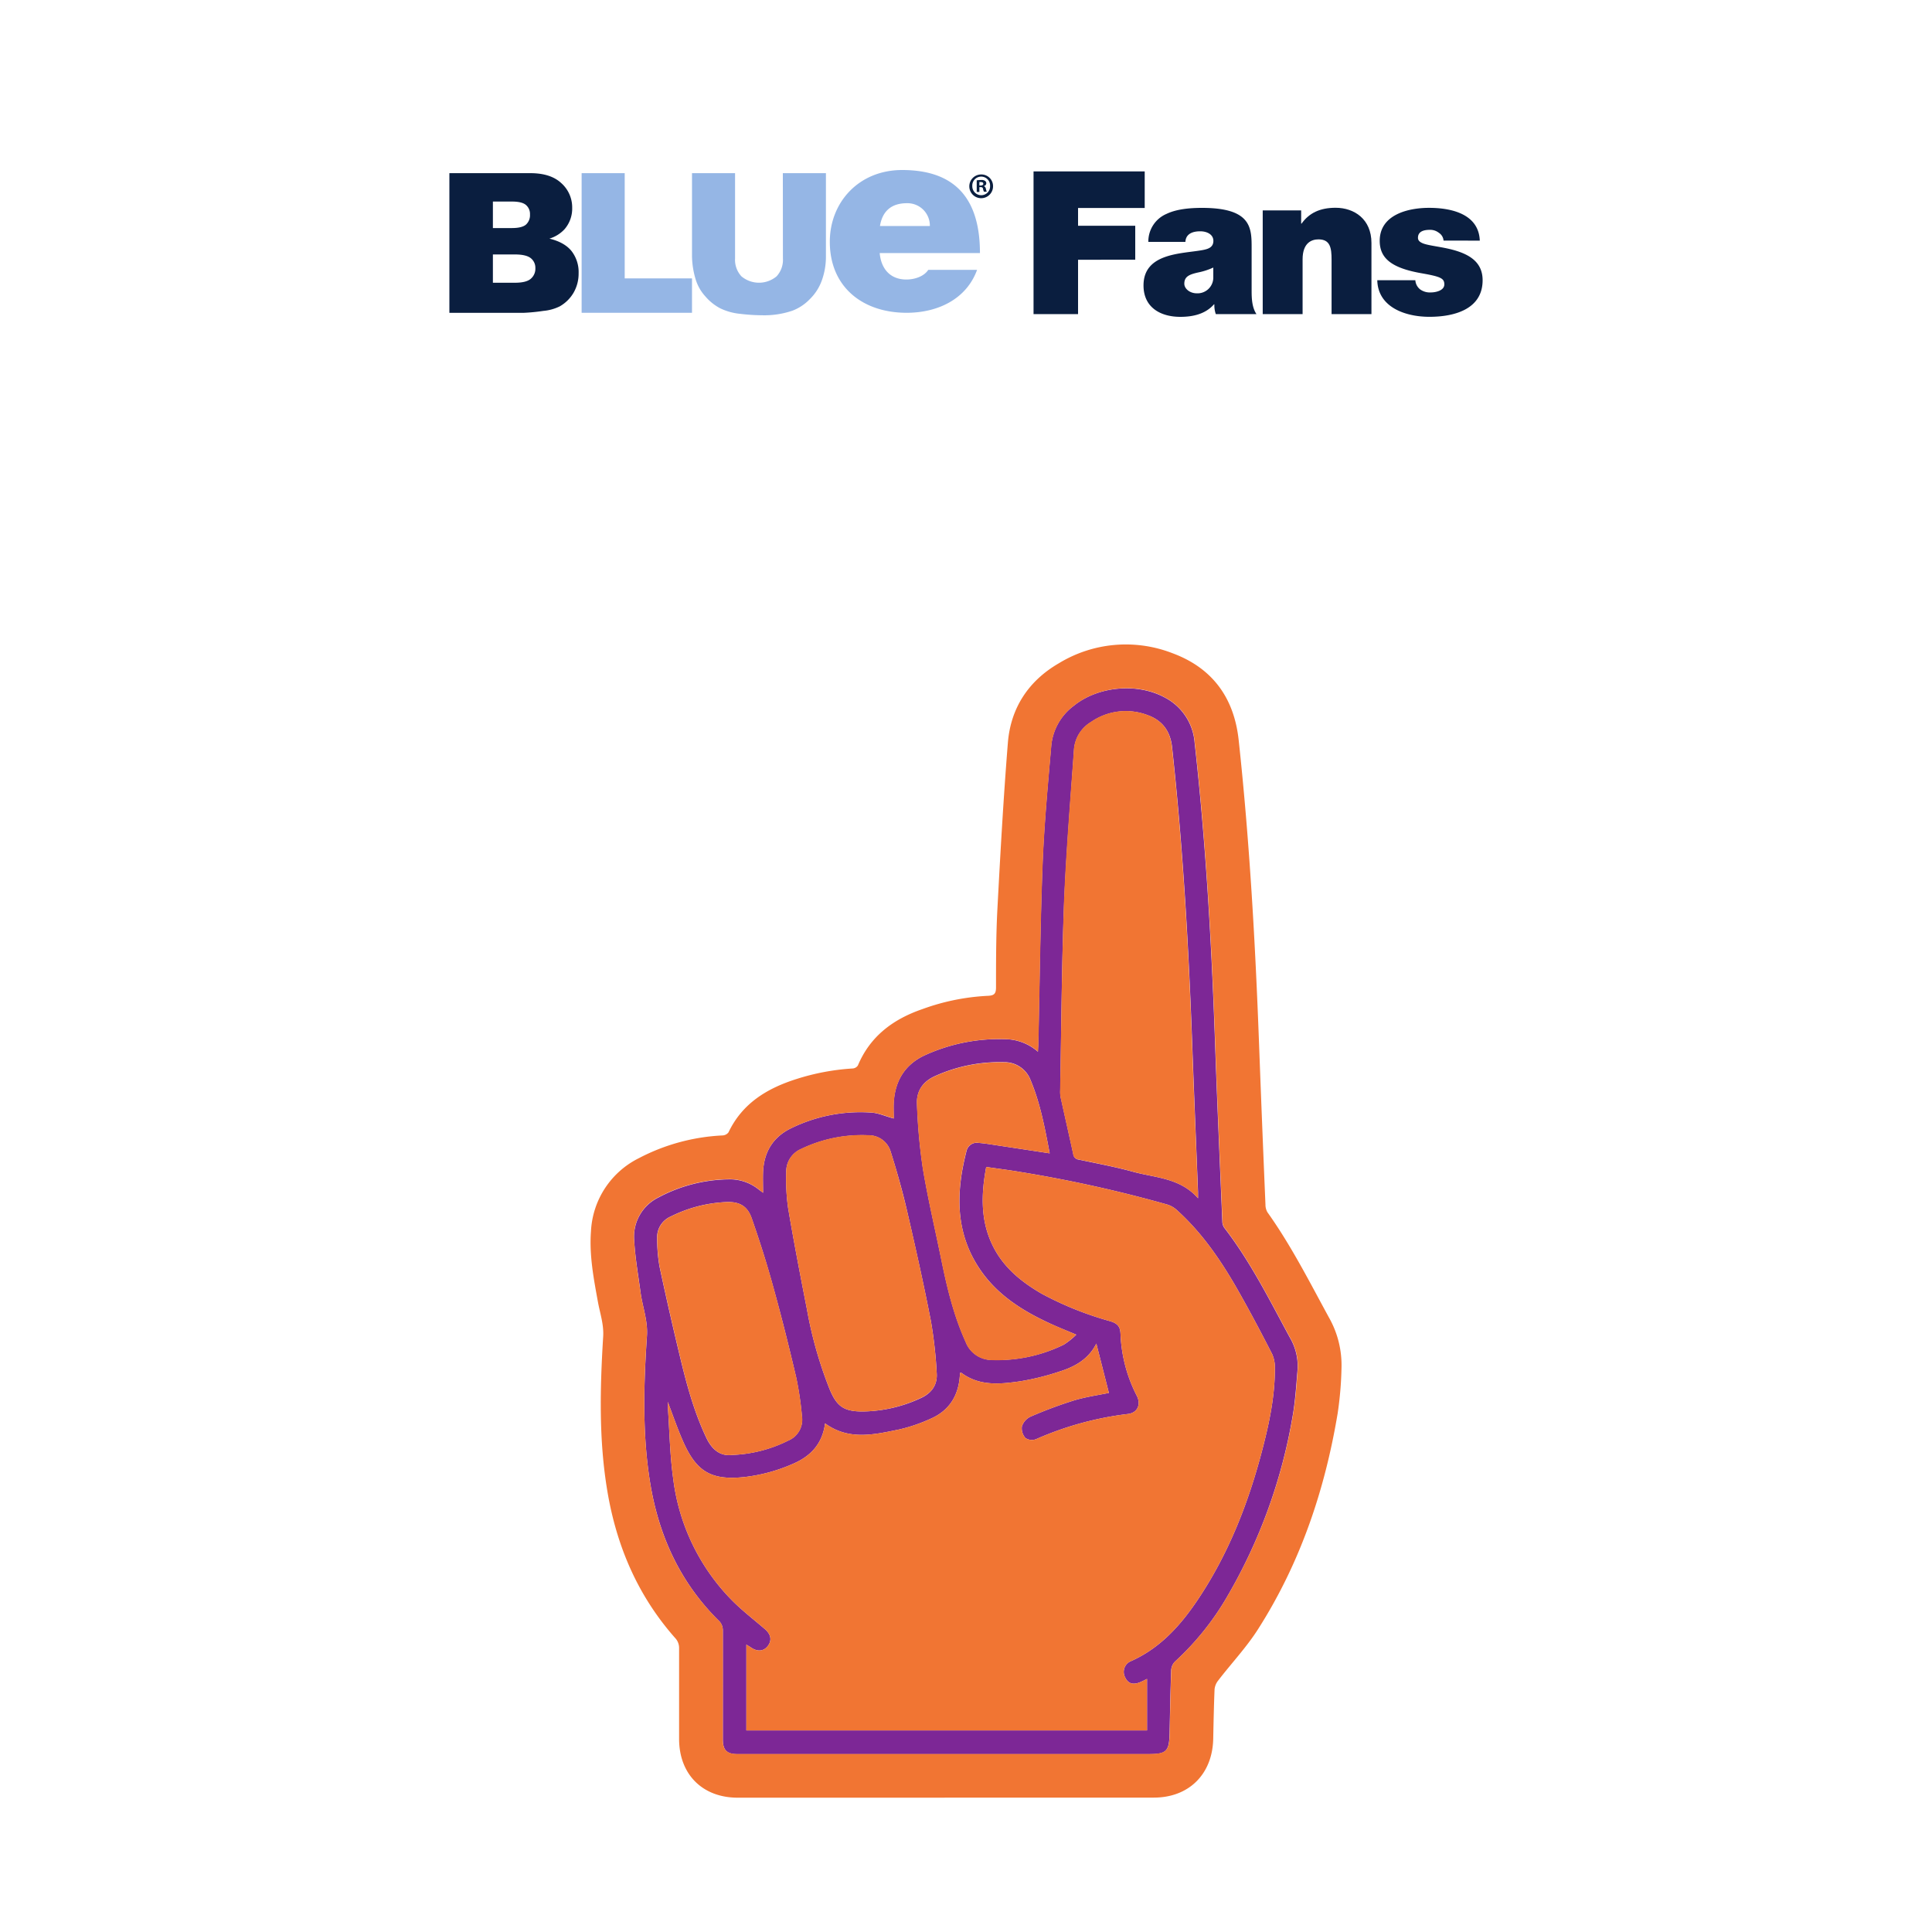 <svg id="Capa_1" data-name="Capa 1" xmlns="http://www.w3.org/2000/svg" xmlns:xlink="http://www.w3.org/1999/xlink" viewBox="0 0 500 500"><defs><symbol id="Blue" data-name="Blue" viewBox="0 0 203.91 54.48"><path d="M0,1.18H30.36Q38,1.18,42,4.94a12.17,12.17,0,0,1,4.06,9.29,11.79,11.79,0,0,1-2.89,8,12.76,12.76,0,0,1-5.65,3.5q5.64,1.37,8.29,4.66a12.83,12.83,0,0,1,2.66,8.3A14.28,14.28,0,0,1,46.59,46a14,14,0,0,1-5.2,5.14,17.23,17.23,0,0,1-6.14,1.7,70.72,70.72,0,0,1-7.27.72H0ZM16.32,21.77h7.09q3.82,0,5.32-1.3a4.75,4.75,0,0,0,1.5-3.78,4.43,4.43,0,0,0-1.5-3.57q-1.5-1.29-5.21-1.29h-7.2Zm0,20.51h8.29c2.79,0,4.77-.49,5.91-1.48a4.94,4.94,0,0,0,1.73-4,4.59,4.59,0,0,0-1.7-3.72c-1.15-.93-3.13-1.41-6-1.41H16.32Z" style="fill:#0a1e3f"/><path d="M49.6,1.18H65.76V40.65H91v12.9H49.6Z" style="fill:#95b6e5"/><path d="M125.07,1.18h16.16V32.4a26.16,26.16,0,0,1-1.45,8.77,18.61,18.61,0,0,1-4.54,7.21,17.91,17.91,0,0,1-6.49,4.35,32.64,32.64,0,0,1-11.34,1.75,70.91,70.91,0,0,1-8.36-.54,22,22,0,0,1-7.57-2.12,19.06,19.06,0,0,1-5.56-4.52,16.56,16.56,0,0,1-3.46-6A31.57,31.57,0,0,1,91,32.4V1.18h16.15v32a9.12,9.12,0,0,0,2.39,6.7,10.28,10.28,0,0,0,13.18,0,9.1,9.1,0,0,0,2.38-6.74Z" style="fill:#95b6e5"/><path d="M161.4,31.15c.5,5.79,3.86,9.92,10,9.92,3.17,0,6.63-1.18,8.22-3.63h18.31c-4,11-14.75,16.11-26.43,16.11-16.44,0-28.81-9.63-28.81-26.63C142.69,12.09,153.58,0,169.82,0,190.21,0,199,11.3,199,31.15ZM180.21,21a8.4,8.4,0,0,0-8.61-8.55c-5.84,0-9.21,3-10.1,8.55Z" style="fill:#95b6e5"/><path d="M203.91,6a4.45,4.45,0,1,1-4.41-4.33A4.36,4.36,0,0,1,203.91,6Zm-7.78,0a3.36,3.36,0,0,0,3.37,3.45A3.31,3.31,0,0,0,202.8,6a3.34,3.34,0,1,0-6.67,0Zm2.66,2.24h-1V3.87a12.12,12.12,0,0,1,1.66-.13,2.32,2.32,0,0,1,1.48.34,1.12,1.12,0,0,1,.45.93,1.11,1.11,0,0,1-.9,1v.06c.42.13.63.47.76,1a4.18,4.18,0,0,0,.32,1.06h-1.05a3.41,3.41,0,0,1-.35-1.06c-.08-.44-.34-.66-.89-.66h-.48Zm0-2.43h.47c.55,0,1-.19,1-.63s-.29-.66-.92-.66a2.2,2.2,0,0,0-.55,0Z" style="fill:#0a1e3f"/></symbol></defs><path d="M197.48,308.69c0-2-.07-3.68,0-5.39.24-5.13,2.53-9,7.22-11.29a40.79,40.79,0,0,1,20.83-4.07c1.88.13,3.72,1,5.77,1.53,0-1.31-.09-2.8,0-4.27.39-5.66,3-9.85,8.29-12.21a46.27,46.27,0,0,1,21.54-4,13.13,13.13,0,0,1,7.48,3.19c0-.86.09-1.42.1-2,.35-15.51.5-31,1.1-46.52.41-10.29,1.37-20.56,2.26-30.83a14.56,14.56,0,0,1,5.82-10.17c6.3-5.11,16.54-6,23.63-2.1a14.38,14.38,0,0,1,7.64,11.6c2.9,25.94,4.39,52,5.3,78.05.54,15.29,1.23,30.57,1.87,45.85a3,3,0,0,0,.48,1.65c6.8,8.81,11.74,18.72,17,28.45a14.48,14.48,0,0,1,2,8.23c-.35,4.1-.59,8.23-1.31,12.27A138.47,138.47,0,0,1,317.71,413,71.19,71.19,0,0,1,304.1,430a3.43,3.43,0,0,0-1,2.22c-.2,5.42-.3,10.85-.41,16.27-.1,4.78-.78,5.48-5.5,5.48H190.79c-2.68,0-3.71-1.07-3.72-3.77,0-9.44,0-18.88,0-28.32a3.44,3.44,0,0,0-.86-2.25c-10.19-10-15.78-22.25-18-36.2-2-12.52-1.62-25.1-.78-37.66.27-4-1.16-7.57-1.66-11.35-.59-4.46-1.39-8.9-1.64-13.38a11.3,11.3,0,0,1,6.26-11.12,39.61,39.61,0,0,1,18.08-4.7,11.92,11.92,0,0,1,8.11,2.81C196.8,308.17,197.05,308.35,197.48,308.69ZM296.85,434.5c-.51.25-1,.52-1.56.76-2,.89-3.32.51-4.1-1.15a3,3,0,0,1,1.55-4.23c7.54-3.37,12.77-9.21,17.24-15.87,8-11.93,13.15-25.12,16.74-38.95,1.78-6.82,3.22-13.73,3.22-20.83a8.58,8.58,0,0,0-.7-3.78c-2.69-5.26-5.45-10.49-8.35-15.63-4.49-8-9.53-15.55-16.39-21.72a6.56,6.56,0,0,0-2.5-1.39,343.24,343.24,0,0,0-37.91-8.4c-2.91-.5-5.85-.86-8.86-1.3-1.36,7.3-1.5,14.25,1.93,20.85,2.81,5.4,7.33,9,12.51,12a85.81,85.81,0,0,0,17.62,7.06c2,.6,2.63,1.45,2.7,3.32a38.08,38.08,0,0,0,4.22,16c1.14,2.24.18,4.41-2.32,4.7a83.15,83.15,0,0,0-23.74,6.51,3,3,0,0,1-2.75-.28,3.73,3.73,0,0,1-.94-3,4.28,4.28,0,0,1,2.21-2.53,112.7,112.7,0,0,1,11.08-4.15c3-.93,6.21-1.4,9.23-2-1.08-4.26-2.15-8.46-3.25-12.77-2,4-5.54,6-9.55,7.24A65,65,0,0,1,264,357.48c-5.21.75-10.53,1.29-15.19-2.19-.06,0-.2,0-.35,0,0,.26,0,.52-.06.79-.36,5.23-2.83,9.07-7.67,11.14a42.45,42.45,0,0,1-8,2.72c-6.47,1.33-13.05,2.92-19.2-1.57-.68,5.16-3.57,8.4-8.16,10.4a43.26,43.26,0,0,1-12.65,3.48c-8.54.91-12.41-1.27-15.89-9.11-1.46-3.3-2.64-6.72-4-10.32,0,.52,0,.82,0,1.12.44,6.26.53,12.58,1.4,18.79a54.29,54.29,0,0,0,15.15,31.38c2.66,2.69,5.67,5,8.56,7.49,1.52,1.3,1.88,2.8.87,4.25s-2.64,1.73-4.4.56c-.37-.25-.77-.48-1.25-.78v22.2H296.85Zm13.2-124.39c0-.88,0-1.31,0-1.75-.49-12.35-1-24.7-1.46-37.06-.93-26.06-2.42-52.09-5.26-78-.45-4-2.46-6.81-6.21-8.18a15.82,15.82,0,0,0-14.76,1.74,9.09,9.09,0,0,0-4.4,7.08c-.93,13.19-2,26.38-2.57,39.59-.62,16.2-.72,32.42-1,48.63a8.15,8.15,0,0,0,.1,1.78c1.08,4.91,2.2,9.82,3.27,14.74a1.58,1.58,0,0,0,1.43,1.43c4.72,1,9.47,1.88,14.11,3.16C299,304.83,305.42,304.82,310.05,310.11Zm-85.33,55.13a36.53,36.53,0,0,0,13.71-3.47c2.68-1.25,4.19-3.39,4-6.32a113.45,113.45,0,0,0-1.51-13.55c-1.86-9.57-4-19.1-6.19-28.59-1.19-5.16-2.65-10.27-4.24-15.31a5.91,5.91,0,0,0-5.68-4.18,36.26,36.26,0,0,0-17.5,3.55,6.34,6.34,0,0,0-3.83,6,52.83,52.83,0,0,0,.48,9.25c1.48,8.76,3.16,17.48,4.87,26.2a106.41,106.41,0,0,0,5.9,20.76C216.71,364.31,218.67,365.55,224.72,365.24Zm-35.31,11.3a35.15,35.15,0,0,0,14.54-3.7,5.87,5.87,0,0,0,3.59-6.32,85.41,85.41,0,0,0-1.48-10c-1.85-7.91-3.81-15.8-6-23.64-1.63-5.94-3.5-11.83-5.54-17.64-1.14-3.24-3.3-4.33-6.75-4.14a35.58,35.58,0,0,0-14.21,3.74,5.84,5.84,0,0,0-3.49,5.75,41,41,0,0,0,.63,7.28q2.51,11.76,5.33,23.45c1.72,7.17,3.65,14.28,6.87,21C184.36,375.29,186.51,376.89,189.41,376.54Zm82.25-78.06c-1.24-6.52-2.41-12.86-4.91-18.85a7.19,7.19,0,0,0-6.93-4.74A40.54,40.54,0,0,0,242,278.48c-3.17,1.41-4.87,3.9-4.68,7.29a148.78,148.78,0,0,0,1.5,16.49c1.33,8,3.21,15.92,4.83,23.88,1.48,7.23,3.2,14.39,6.27,21.14a7.26,7.26,0,0,0,6.67,4.67A39.05,39.05,0,0,0,275.3,348a19.11,19.11,0,0,0,3.24-2.59c-2.66-1.13-4.92-2-7.12-3.05-6.92-3.21-13.25-7.24-17.67-13.66-6.64-9.64-6.38-20.15-3.59-30.91a2.73,2.73,0,0,1,3.14-2c1.14.08,2.27.25,3.39.42Z" style="fill:#7d2796"/><path d="M244.47,465.24H190.92c-9.13,0-15.17-6.06-15.17-15.22,0-7.87,0-15.74,0-23.6a3.75,3.75,0,0,0-.84-2.3c-9.74-10.93-15.29-23.78-17.71-38.12-2.25-13.31-1.92-26.7-1.1-40.08.2-3.15-.81-6-1.35-8.95-1.09-6-2.27-12.09-1.81-18.24a22.35,22.35,0,0,1,12.41-19A51.88,51.88,0,0,1,187,293.85a2.06,2.06,0,0,0,1.53-.79c3.59-7.54,10-11.4,17.63-13.82a59.69,59.69,0,0,1,14.51-2.72,1.75,1.75,0,0,0,1.35-.78c3.2-7.61,9.17-12,16.74-14.6a57.42,57.42,0,0,1,16.82-3.42c1.66-.06,2.19-.48,2.19-2.18,0-6.78,0-13.57.36-20.34.76-14.35,1.56-28.7,2.71-43,.73-9,5.35-16,13.18-20.54a33.3,33.3,0,0,1,29.44-2.6c10.33,3.83,15.93,11.54,17.11,22.49,2.85,26.38,4.32,52.86,5.3,79.36q.76,20.42,1.63,40.82a3.93,3.93,0,0,0,.51,2c6.13,8.59,10.88,18,15.91,27.22A25,25,0,0,1,347.18,354a91.29,91.29,0,0,1-1,11.81c-3.31,19.82-9.64,38.59-20.47,55.62-3,4.77-7,9-10.44,13.48a4.36,4.36,0,0,0-.94,2.25c-.18,4.28-.26,8.56-.35,12.85-.19,9.11-6.27,15.2-15.35,15.21-18.07,0-36.14,0-54.2,0Zm-47-156.55c-.43-.34-.68-.52-.91-.71a11.92,11.92,0,0,0-8.11-2.81,39.61,39.61,0,0,0-18.08,4.7A11.3,11.3,0,0,0,164.12,321c.25,4.48,1,8.92,1.64,13.38.5,3.78,1.93,7.36,1.66,11.35-.84,12.56-1.2,25.14.78,37.66,2.19,13.95,7.78,26.2,18,36.2a3.44,3.44,0,0,1,.86,2.25c.06,9.44,0,18.88,0,28.32,0,2.7,1,3.76,3.72,3.77H297.22c4.72,0,5.4-.7,5.5-5.48.11-5.42.21-10.85.41-16.27a3.43,3.43,0,0,1,1-2.22A71.19,71.19,0,0,0,317.71,413a138.47,138.47,0,0,0,16.83-46.36c.72-4,1-8.17,1.31-12.27a14.48,14.48,0,0,0-2-8.23c-5.27-9.73-10.21-19.64-17-28.45a3,3,0,0,1-.48-1.65c-.64-15.28-1.33-30.56-1.87-45.85-.91-26.08-2.4-52.11-5.3-78.05a14.38,14.38,0,0,0-7.64-11.6c-7.09-3.94-17.33-3-23.63,2.1a14.56,14.56,0,0,0-5.82,10.17c-.89,10.27-1.85,20.54-2.26,30.83-.6,15.5-.75,31-1.1,46.52,0,.57-.06,1.13-.1,2a13.13,13.13,0,0,0-7.48-3.19,46.27,46.27,0,0,0-21.54,4c-5.31,2.36-7.9,6.55-8.29,12.21-.11,1.47,0,3,0,4.27-2.05-.57-3.89-1.4-5.77-1.53A40.79,40.79,0,0,0,204.71,292c-4.69,2.26-7,6.16-7.22,11.29C197.41,305,197.48,306.73,197.48,308.69Z" style="fill:#f17533"/><path d="M310.05,310.11c-4.63-5.29-11.05-5.28-16.79-6.87-4.64-1.28-9.39-2.18-14.11-3.16a1.58,1.58,0,0,1-1.43-1.43c-1.07-4.92-2.19-9.83-3.27-14.74a8.15,8.15,0,0,1-.1-1.78c.32-16.21.42-32.43,1-48.63.52-13.21,1.64-26.4,2.57-39.59a9.09,9.09,0,0,1,4.4-7.08,15.82,15.82,0,0,1,14.76-1.74c3.75,1.37,5.76,4.15,6.21,8.18,2.84,25.94,4.33,52,5.26,78,.44,12.36,1,24.71,1.46,37.06C310.06,308.8,310.05,309.23,310.05,310.11Z" style="fill:#f17533"/><path d="M224.72,365.24c-6.05.31-8-.93-10-5.7a106.41,106.41,0,0,1-5.9-20.76c-1.71-8.72-3.39-17.44-4.87-26.2a52.83,52.83,0,0,1-.48-9.25,6.34,6.34,0,0,1,3.83-6,36.26,36.26,0,0,1,17.5-3.55,5.91,5.91,0,0,1,5.68,4.18c1.59,5,3,10.15,4.24,15.31,2.21,9.49,4.33,19,6.19,28.59a113.45,113.45,0,0,1,1.51,13.55c.22,2.93-1.29,5.07-4,6.32A36.53,36.53,0,0,1,224.72,365.24Z" style="fill:#f17533"/><path d="M189.41,376.54c-2.9.35-5-1.25-6.48-4.21-3.22-6.69-5.15-13.8-6.87-21q-2.81-11.69-5.33-23.45a41,41,0,0,1-.63-7.28,5.84,5.84,0,0,1,3.49-5.75,35.58,35.58,0,0,1,14.21-3.74c3.45-.19,5.61.9,6.75,4.14,2,5.81,3.91,11.7,5.54,17.64,2.16,7.84,4.12,15.73,6,23.64a85.41,85.41,0,0,1,1.48,10,5.87,5.87,0,0,1-3.59,6.32A35.15,35.15,0,0,1,189.41,376.54Z" style="fill:#f17533"/><path d="M271.66,298.48l-15-2.28c-1.12-.17-2.25-.34-3.39-.42a2.73,2.73,0,0,0-3.14,2c-2.79,10.76-3,21.27,3.59,30.91,4.42,6.42,10.75,10.45,17.67,13.66,2.2,1,4.46,1.92,7.12,3.05A19.11,19.11,0,0,1,275.3,348,39.05,39.05,0,0,1,256.56,352a7.26,7.26,0,0,1-6.67-4.67c-3.07-6.75-4.79-13.91-6.27-21.14-1.62-8-3.5-15.88-4.83-23.88a148.78,148.78,0,0,1-1.5-16.49c-.19-3.39,1.51-5.88,4.68-7.29a40.54,40.54,0,0,1,17.85-3.59,7.19,7.19,0,0,1,6.93,4.74C269.25,285.62,270.42,292,271.66,298.48Z" style="fill:#f17533"/><path d="M329.24,350.45c-2.69-5.26-5.45-10.49-8.35-15.63-4.49-8-9.53-15.55-16.39-21.72a6.56,6.56,0,0,0-2.5-1.39,343.24,343.24,0,0,0-37.91-8.4c-2.91-.5-5.85-.86-8.86-1.3-1.36,7.3-1.5,14.25,1.93,20.85,2.81,5.4,7.33,9,12.51,12a85.81,85.81,0,0,0,17.62,7.06c2,.6,2.63,1.45,2.7,3.32a38.08,38.08,0,0,0,4.22,16c1.14,2.24.18,4.41-2.32,4.7a83.15,83.15,0,0,0-23.74,6.51,3,3,0,0,1-2.75-.28,3.73,3.73,0,0,1-.94-3,4.28,4.28,0,0,1,2.21-2.53,112.7,112.7,0,0,1,11.08-4.15c3-.93,6.21-1.4,9.23-2-1.08-4.26-2.15-8.46-3.25-12.77-2,4-5.54,6-9.55,7.24A65,65,0,0,1,264,357.48c-5.21.75-10.53,1.29-15.19-2.19-.06,0-.2,0-.35,0,0,.26,0,.52-.06.79-.36,5.23-2.83,9.07-7.67,11.14a42.45,42.45,0,0,1-8,2.72c-6.47,1.33-13.05,2.92-19.2-1.57-.68,5.16-3.57,8.4-8.16,10.4a43.26,43.26,0,0,1-12.65,3.48c-8.54.91-12.41-1.27-15.89-9.11-1.46-3.3-2.64-6.72-4-10.32,0,.52,0,.82,0,1.12.44,6.26.53,12.58,1.4,18.79a54.29,54.29,0,0,0,15.15,31.38c2.66,2.69,5.67,5,8.56,7.49,1.52,1.3,1.88,2.8.87,4.25s-2.64,1.73-4.4.56c-.37-.25-.77-.48-1.25-.78v22.2H296.85V434.5c-.51.25-1,.52-1.56.76-2,.89-3.32.51-4.1-1.15a3,3,0,0,1,1.55-4.23c7.54-3.37,12.77-9.21,17.24-15.87,8-11.93,13.15-25.12,16.74-38.95,1.78-6.82,3.22-13.73,3.22-20.83A8.58,8.58,0,0,0,329.24,350.45Z" style="fill:#f17533"/><path d="M267.48,44.36h28.77v9.47H279v4.6H293.8v8.79H279V81.29H267.48Z" style="fill:#0a1e3f"/><path d="M323.92,75.29c0,2,.11,4.3,1.25,6H314.65a6.94,6.94,0,0,1-.37-2.53h-.1C312,81.24,308.81,82,305.47,82c-5.21,0-9.53-2.49-9.53-8.13,0-8.48,10-8.17,15.27-9.15,1.4-.26,2.81-.67,2.81-2.38s-1.72-2.48-3.39-2.48c-3.18,0-3.8,1.6-3.85,2.74h-9.59a7.76,7.76,0,0,1,4.69-7.24c2.6-1.25,6-1.56,9.22-1.56,12.93,0,12.82,5.33,12.82,10.51ZM314,69.24A17.81,17.81,0,0,1,310,70.53c-2.3.52-3.5,1.09-3.5,2.9,0,1.24,1.36,2.48,3.24,2.48A4.08,4.08,0,0,0,314,71.72Z" style="fill:#0a1e3f"/><path d="M326.79,54.45h9.95v3.41h.11c1.92-2.69,4.69-4.09,8.8-4.09,4.85,0,9.28,2.95,9.28,9.11V81.29H344.61V67.22c0-3.1-.36-5.27-3.39-5.27-1.77,0-4.11.88-4.11,5.17V81.29H326.79Z" style="fill:#0a1e3f"/><path d="M373.59,62.26a2.62,2.62,0,0,0-1.2-2,3.62,3.62,0,0,0-2.3-.78c-1.45,0-3.12.31-3.12,2.07,0,.78.62,1.14,1.2,1.4,1.72.72,5.62.93,9.06,2.07s6.47,3.1,6.47,7.5c0,7.45-7.2,9.47-13.76,9.47-6.36,0-13.34-2.54-13.5-9.47h9.85a3.28,3.28,0,0,0,1.25,2.38,4.3,4.3,0,0,0,2.76.78c1.36,0,3.49-.52,3.49-2.07s-.88-2-5.67-2.85c-7.87-1.34-11.05-3.83-11.05-8.43,0-6.78,7.35-8.54,12.76-8.54,5.84,0,12.88,1.61,13.14,8.49Z" style="fill:#0a1e3f"/><use width="203.91" height="54.48" transform="translate(116.3 44) scale(0.69)" xlink:href="#Blue"/></svg>